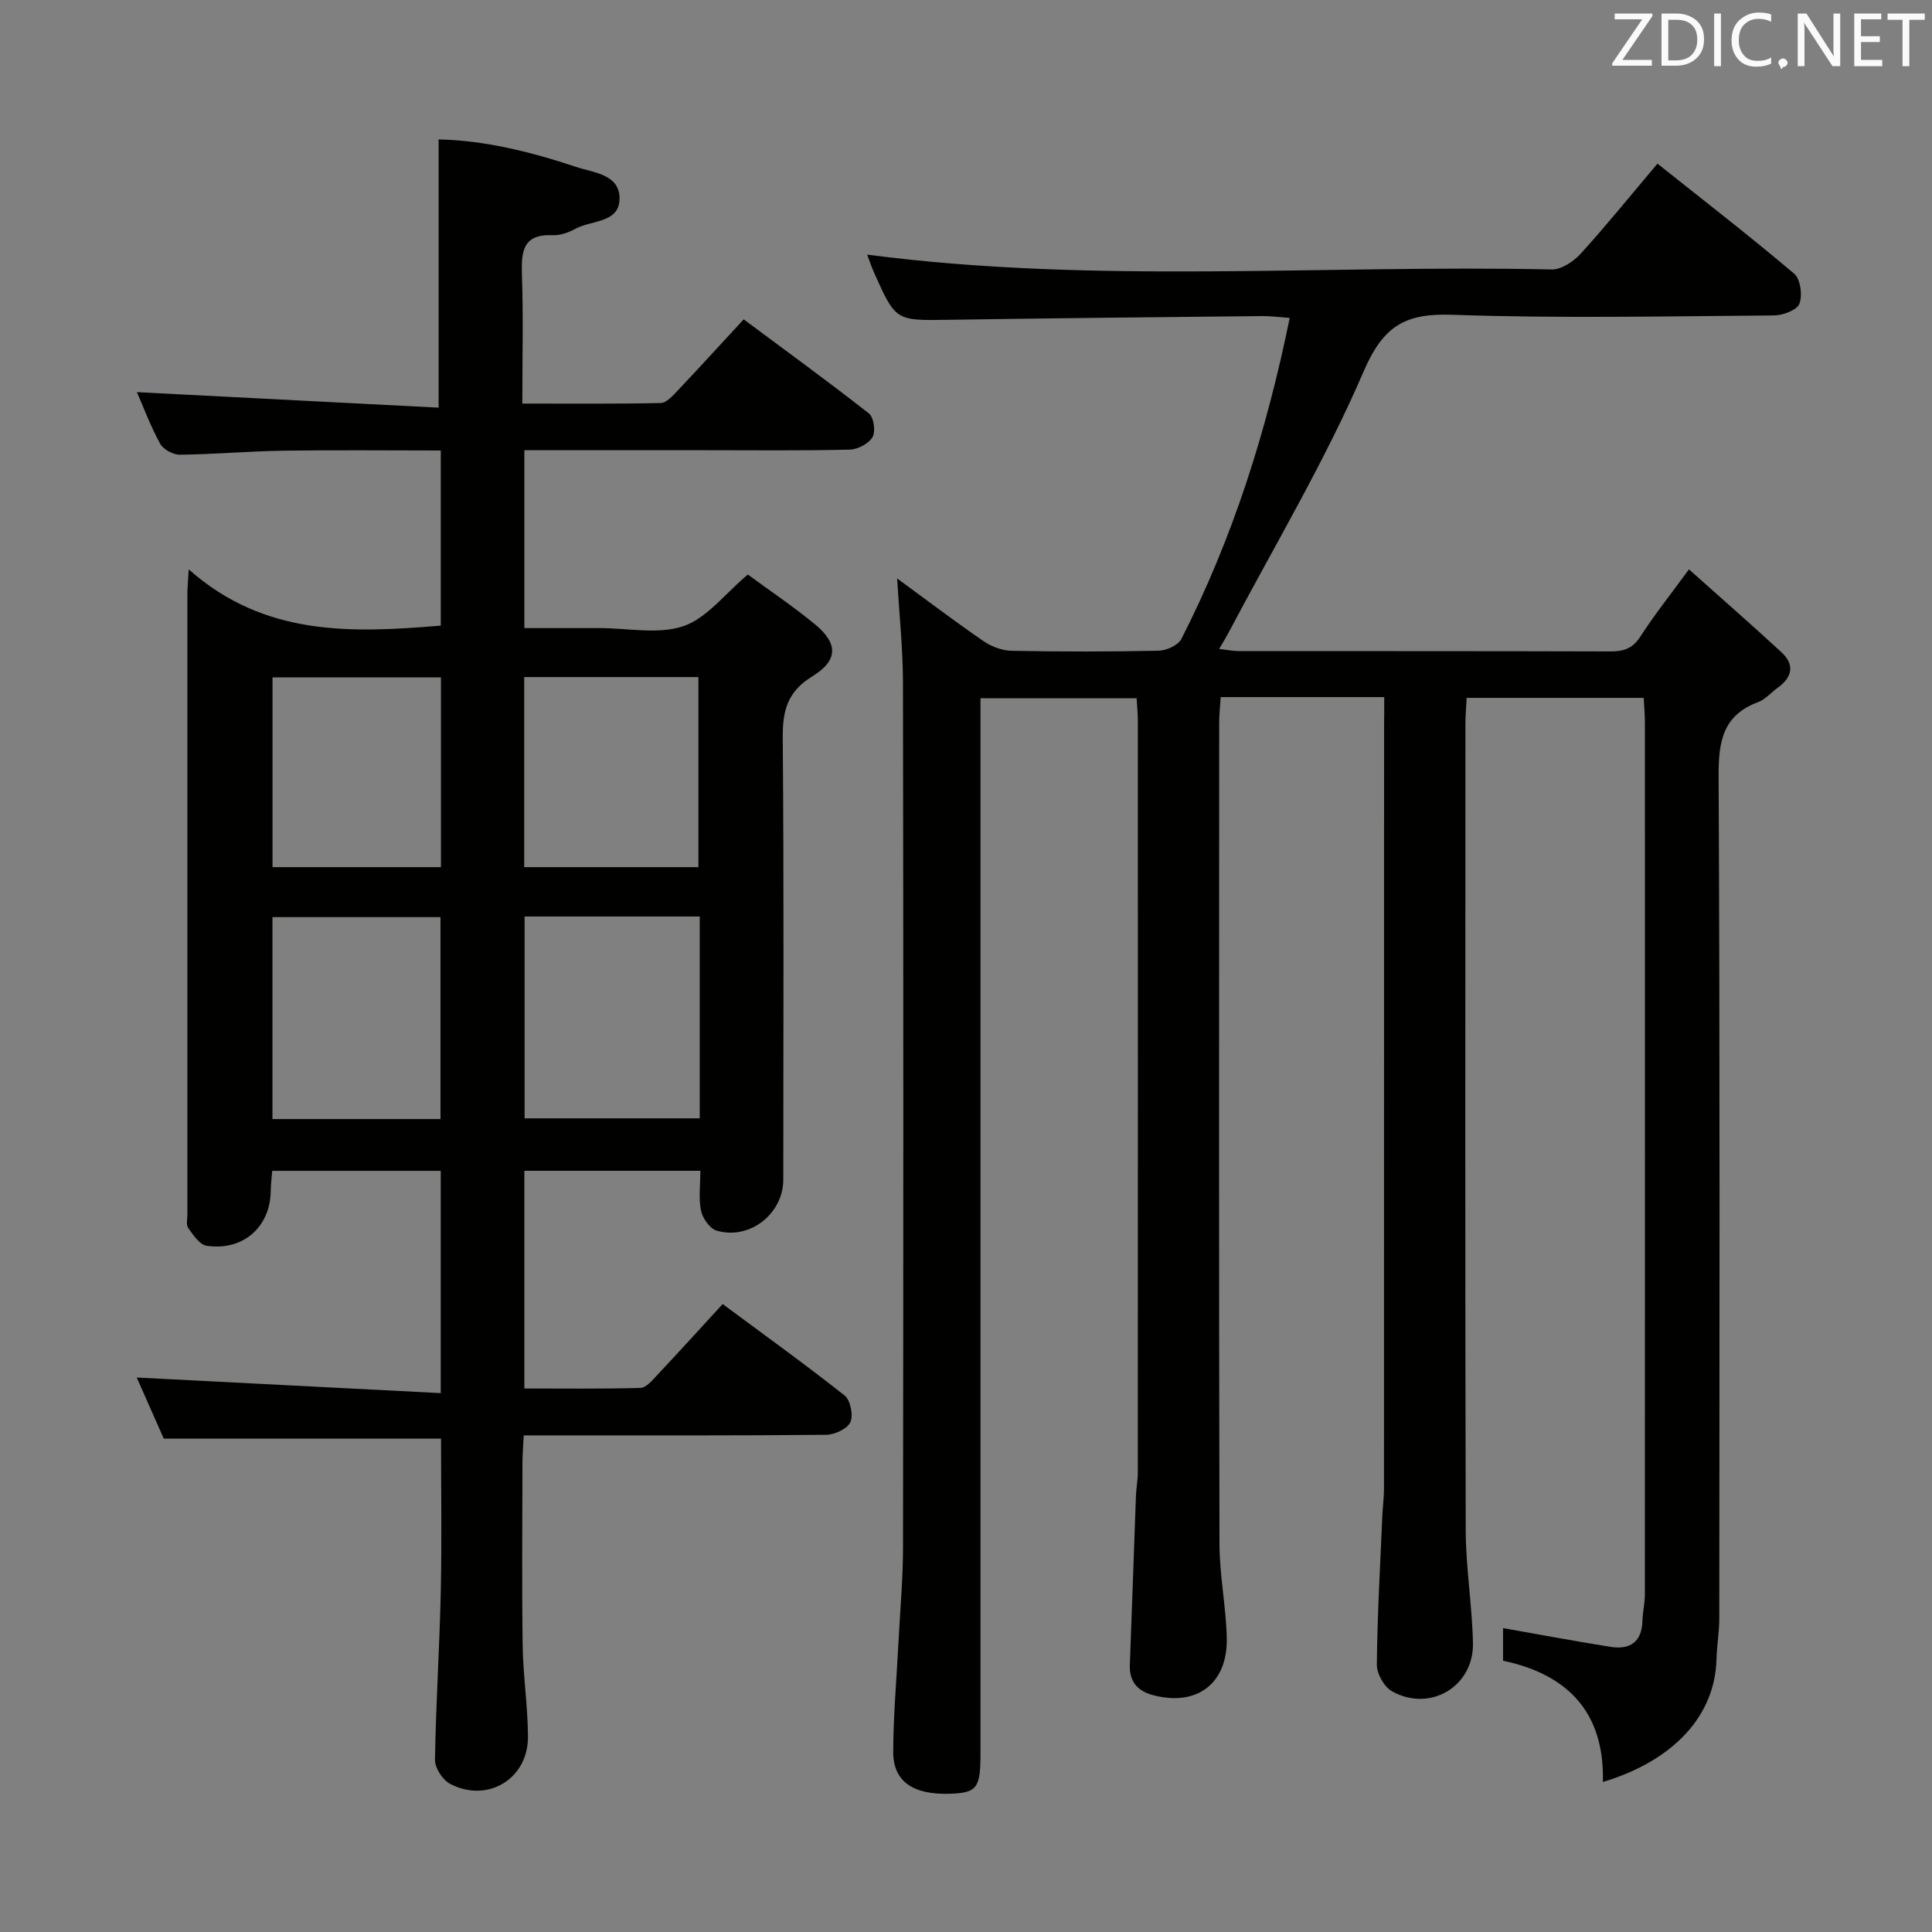 <svg enable-background="new 0 0 400 400" viewBox="0 0 400 400" xmlns="http://www.w3.org/2000/svg"><rect x="0" y="0" width="400" height="400" fill="#808080" stroke="none"/><path d="m286.59 144.33c-11.63 0-22.44 0-33.86 0-.11 1.83-.31 3.58-.31 5.33-.02 56.66-.07 113.33.06 169.99.01 6.45 1.34 12.9 1.51 19.36.25 9.59-6.24 14.44-15.45 11.9-3.07-.85-4.75-2.83-4.62-6.21.45-11.64.83-23.28 1.26-34.92.06-1.66.39-3.31.39-4.96.02-51.83.02-103.66.01-155.49 0-1.47-.15-2.95-.25-4.77-10.76 0-21.29 0-32.33 0v6.05 212.49c0 7.07-.74 8.06-6.13 8.27-7.76.3-11.95-2.47-11.94-8.66.02-7.47.69-14.93 1.07-22.4.34-6.64.95-13.29.96-19.93.08-59.66.09-119.33-.01-178.99-.01-7.09-.77-14.18-1.21-21.63 5.87 4.29 11.75 8.76 17.84 12.95 1.65 1.14 3.88 1.99 5.86 2.03 10.16.2 20.33.2 30.49-.02 1.61-.04 4-1.14 4.67-2.45 10.62-20.82 17.61-42.87 22.42-66.45-2.22-.16-3.94-.4-5.66-.38-21.65.23-43.3.43-64.94.77-10.95.17-10.96.29-15.42-9.69-.59-1.31-1.04-2.69-1.46-3.8 47.21 6.17 94.53 2.04 141.71 3.07 2.02.04 4.55-1.65 6.03-3.28 5.34-5.88 10.34-12.07 15.88-18.63 9.74 7.76 19.2 15.07 28.31 22.79 1.3 1.1 1.75 4.5 1.07 6.23-.52 1.33-3.44 2.4-5.31 2.41-22.16.16-44.35.64-66.49-.14-9.73-.34-14.3 2.19-18.41 11.72-8.05 18.71-18.61 36.34-28.14 54.41-.46.86-.98 1.69-1.78 3.05 1.62.19 2.83.45 4.03.45 25.67.02 51.33-.01 77 .07 2.73.01 4.58-.6 6.17-3.06 2.86-4.44 6.17-8.6 10.07-13.93 6.64 5.93 12.97 11.46 19.14 17.15 2.82 2.6 2.25 5.19-.78 7.37-1.35.97-2.52 2.39-4.01 2.95-7.31 2.72-8.24 8.09-8.21 15.25.29 58.16.17 116.33.14 174.49 0 2.81-.51 5.62-.58 8.44-.29 11.57-8.73 20.96-23.52 25.41.36-14.22-7.06-22.23-20.67-25.11 0-2.5 0-4.96 0-6.75 7.42 1.31 14.85 2.71 22.32 3.89 3.98.62 6.42-1.03 6.54-5.39.05-1.81.5-3.62.5-5.43.03-60.16.02-120.33.01-180.49 0-1.63-.15-3.26-.25-5.17-12.26 0-24.19 0-36.65 0-.09 1.76-.26 3.54-.26 5.32-.01 55.66-.08 111.33.06 166.99.02 7.78 1.33 15.56 1.5 23.35.2 9.01-8.85 14.42-16.75 10.02-1.62-.9-3.16-3.63-3.15-5.5.1-10.31.7-20.61 1.14-30.92.08-1.82.34-3.64.34-5.47.02-52.66.02-105.33.02-157.99.03-1.81.03-3.61.03-5.96z" fill="#010100"/><path d="m154.83 118.95c4.4 3.24 9.36 6.56 13.94 10.34 4.77 3.94 4.79 7.44-.6 10.75-5.16 3.17-6.16 7.11-6.11 12.71.25 30.5.12 61 .11 91.49 0 7.07-7 12.58-13.83 10.54-1.39-.42-2.87-2.55-3.2-4.12-.53-2.54-.14-5.27-.14-8.26-12.21 0-24.12 0-36.44 0v45.07c7.91 0 15.98.11 24.04-.12 1.18-.03 2.45-1.57 3.44-2.62 4.43-4.72 8.78-9.52 13.58-14.74 8.58 6.37 17.07 12.46 25.25 18.94 1.2.95 1.84 4.09 1.19 5.51-.63 1.38-3.24 2.6-5 2.62-18.83.18-37.66.12-56.5.12-1.82 0-3.65 0-6.12 0-.1 1.97-.26 3.72-.27 5.47-.02 12.67-.14 25.33.04 38 .09 6.3 1.07 12.6 1.1 18.9.05 8.73-8.35 13.83-16.11 9.79-1.54-.8-3.16-3.29-3.14-4.97.18-11.64.95-23.26 1.2-34.9.23-10.6.05-21.21.05-31.63-19.21 0-37.96 0-57.41 0-1.75-3.97-3.82-8.63-5.59-12.64 20.78 1.07 41.67 2.14 62.94 3.23 0-16.21 0-30.96 0-46.02-11.61 0-23.02 0-34.89 0-.11 1.36-.29 2.79-.31 4.21-.1 7.42-5.74 12.43-13.28 11.3-1.44-.22-2.76-2.22-3.79-3.65-.49-.67-.18-1.94-.18-2.94-.01-42.83-.01-85.66 0-128.49 0-1.11.12-2.22.27-4.96 15.69 13.92 33.72 13.19 52.19 11.65 0-11.89 0-23.81 0-36.26-11.06 0-21.83-.12-32.6.04-7.15.11-14.29.75-21.43.83-1.39.02-3.42-1.09-4.07-2.27-1.98-3.62-3.44-7.53-4.82-10.68 20.75 1.07 41.62 2.14 62.47 3.21 0-19.29 0-37.16 0-55.53 9.49.18 19.08 2.56 28.48 5.69 3.59 1.2 8.98 1.51 8.98 6.52 0 5.12-5.77 4.47-9.06 6.25-1.43.77-3.18 1.44-4.75 1.37-6.22-.29-6.56 3.35-6.4 8.21.3 8.64.08 17.29.08 26.65 9.78 0 19.23.09 28.66-.12 1.18-.03 2.48-1.5 3.47-2.54 4.46-4.71 8.82-9.5 13.7-14.78 8.77 6.52 17.48 12.85 25.94 19.49 1 .79 1.41 3.74.74 4.89-.8 1.36-3.06 2.55-4.72 2.59-9.99.24-20 .12-30 .12-12.32 0-24.63 0-37.37 0v36.83h13.6 2c5.83 0 12.13 1.37 17.36-.41 4.88-1.69 8.58-6.71 13.31-10.68zm-9.96 70.8c-12.38 0-24.29 0-36.26 0v41.79h36.26c0-14.02 0-27.67 0-41.79zm-53.67 41.94c0-14.09 0-27.95 0-41.81-11.89 0-23.39 0-34.79 0v41.81zm17.33-91.51v39.35h36.07c0-13.32 0-26.33 0-39.35-12.17 0-23.95 0-36.07 0zm-52.11.07v39.28h34.87c0-13.21 0-26.12 0-39.28-11.68 0-23.11 0-34.87 0z" fill="#010100"/><g fill="#fafafb"><path d="m342.2 3.2-6.3 9.2h6.1v1.2h-8.2v-.5l6.2-9.1h-5.7v-1.2h7.8v.4z"/><path d="m344 13.7v-10.9h3.1c1.6 0 3 .5 4.1 1.4 1.1 1 1.6 2.2 1.6 3.9s-.5 3-1.6 4-2.5 1.5-4.2 1.5h-3zm1.4-9.6v8.4h1.6c1.4 0 2.5-.4 3.2-1.1.8-.8 1.2-1.8 1.2-3.2s-.4-2.4-1.2-3.1-1.8-1-3.1-1z"/><path d="m356.3 2.8v10.9h-1.4v-10.9z"/><path d="m366.6 13.2c-.8.4-1.8.6-3 .6-1.6 0-2.8-.5-3.7-1.5s-1.4-2.3-1.4-3.9c0-1.7.5-3.2 1.6-4.2s2.4-1.6 4-1.6c1 0 1.9.1 2.6.4v1.5c-.8-.4-1.6-.6-2.6-.6-1.2 0-2.2.4-3 1.2s-1.1 1.9-1.1 3.3c0 1.3.4 2.3 1.1 3.1s1.6 1.1 2.8 1.1c1.1 0 2-.2 2.8-.7v1.3z"/><path d="m368.2 13c0-.3.1-.5.3-.6.2-.2.4-.3.6-.3.3 0 .5.1.7.3s.3.4.3.6-.1.5-.3.6c-.2.2-.4.3-.7.3-.3 1-.5-.1-.6-.3-.2-.2-.3-.4-.3-.6z"/><path d="m381.1 13.7h-1.7l-5.5-8.4c-.2-.2-.3-.5-.4-.7 0 .2.1.8.1 1.5v7.6h-1.4v-10.9h1.8l5.3 8.3c.3.4.4.6.4.8 0-.3-.1-.8-.1-1.6v-7.5h1.4v10.9z"/><path d="m389.7 13.7h-5.8v-10.9h5.6v1.2h-4.2v3.5h3.9v1.2h-3.9v3.7h4.4z"/><path d="m398.4 4.1h-3.1v9.6h-1.4v-9.6h-3.1v-1.3h7.7v1.3z"/></g></svg>